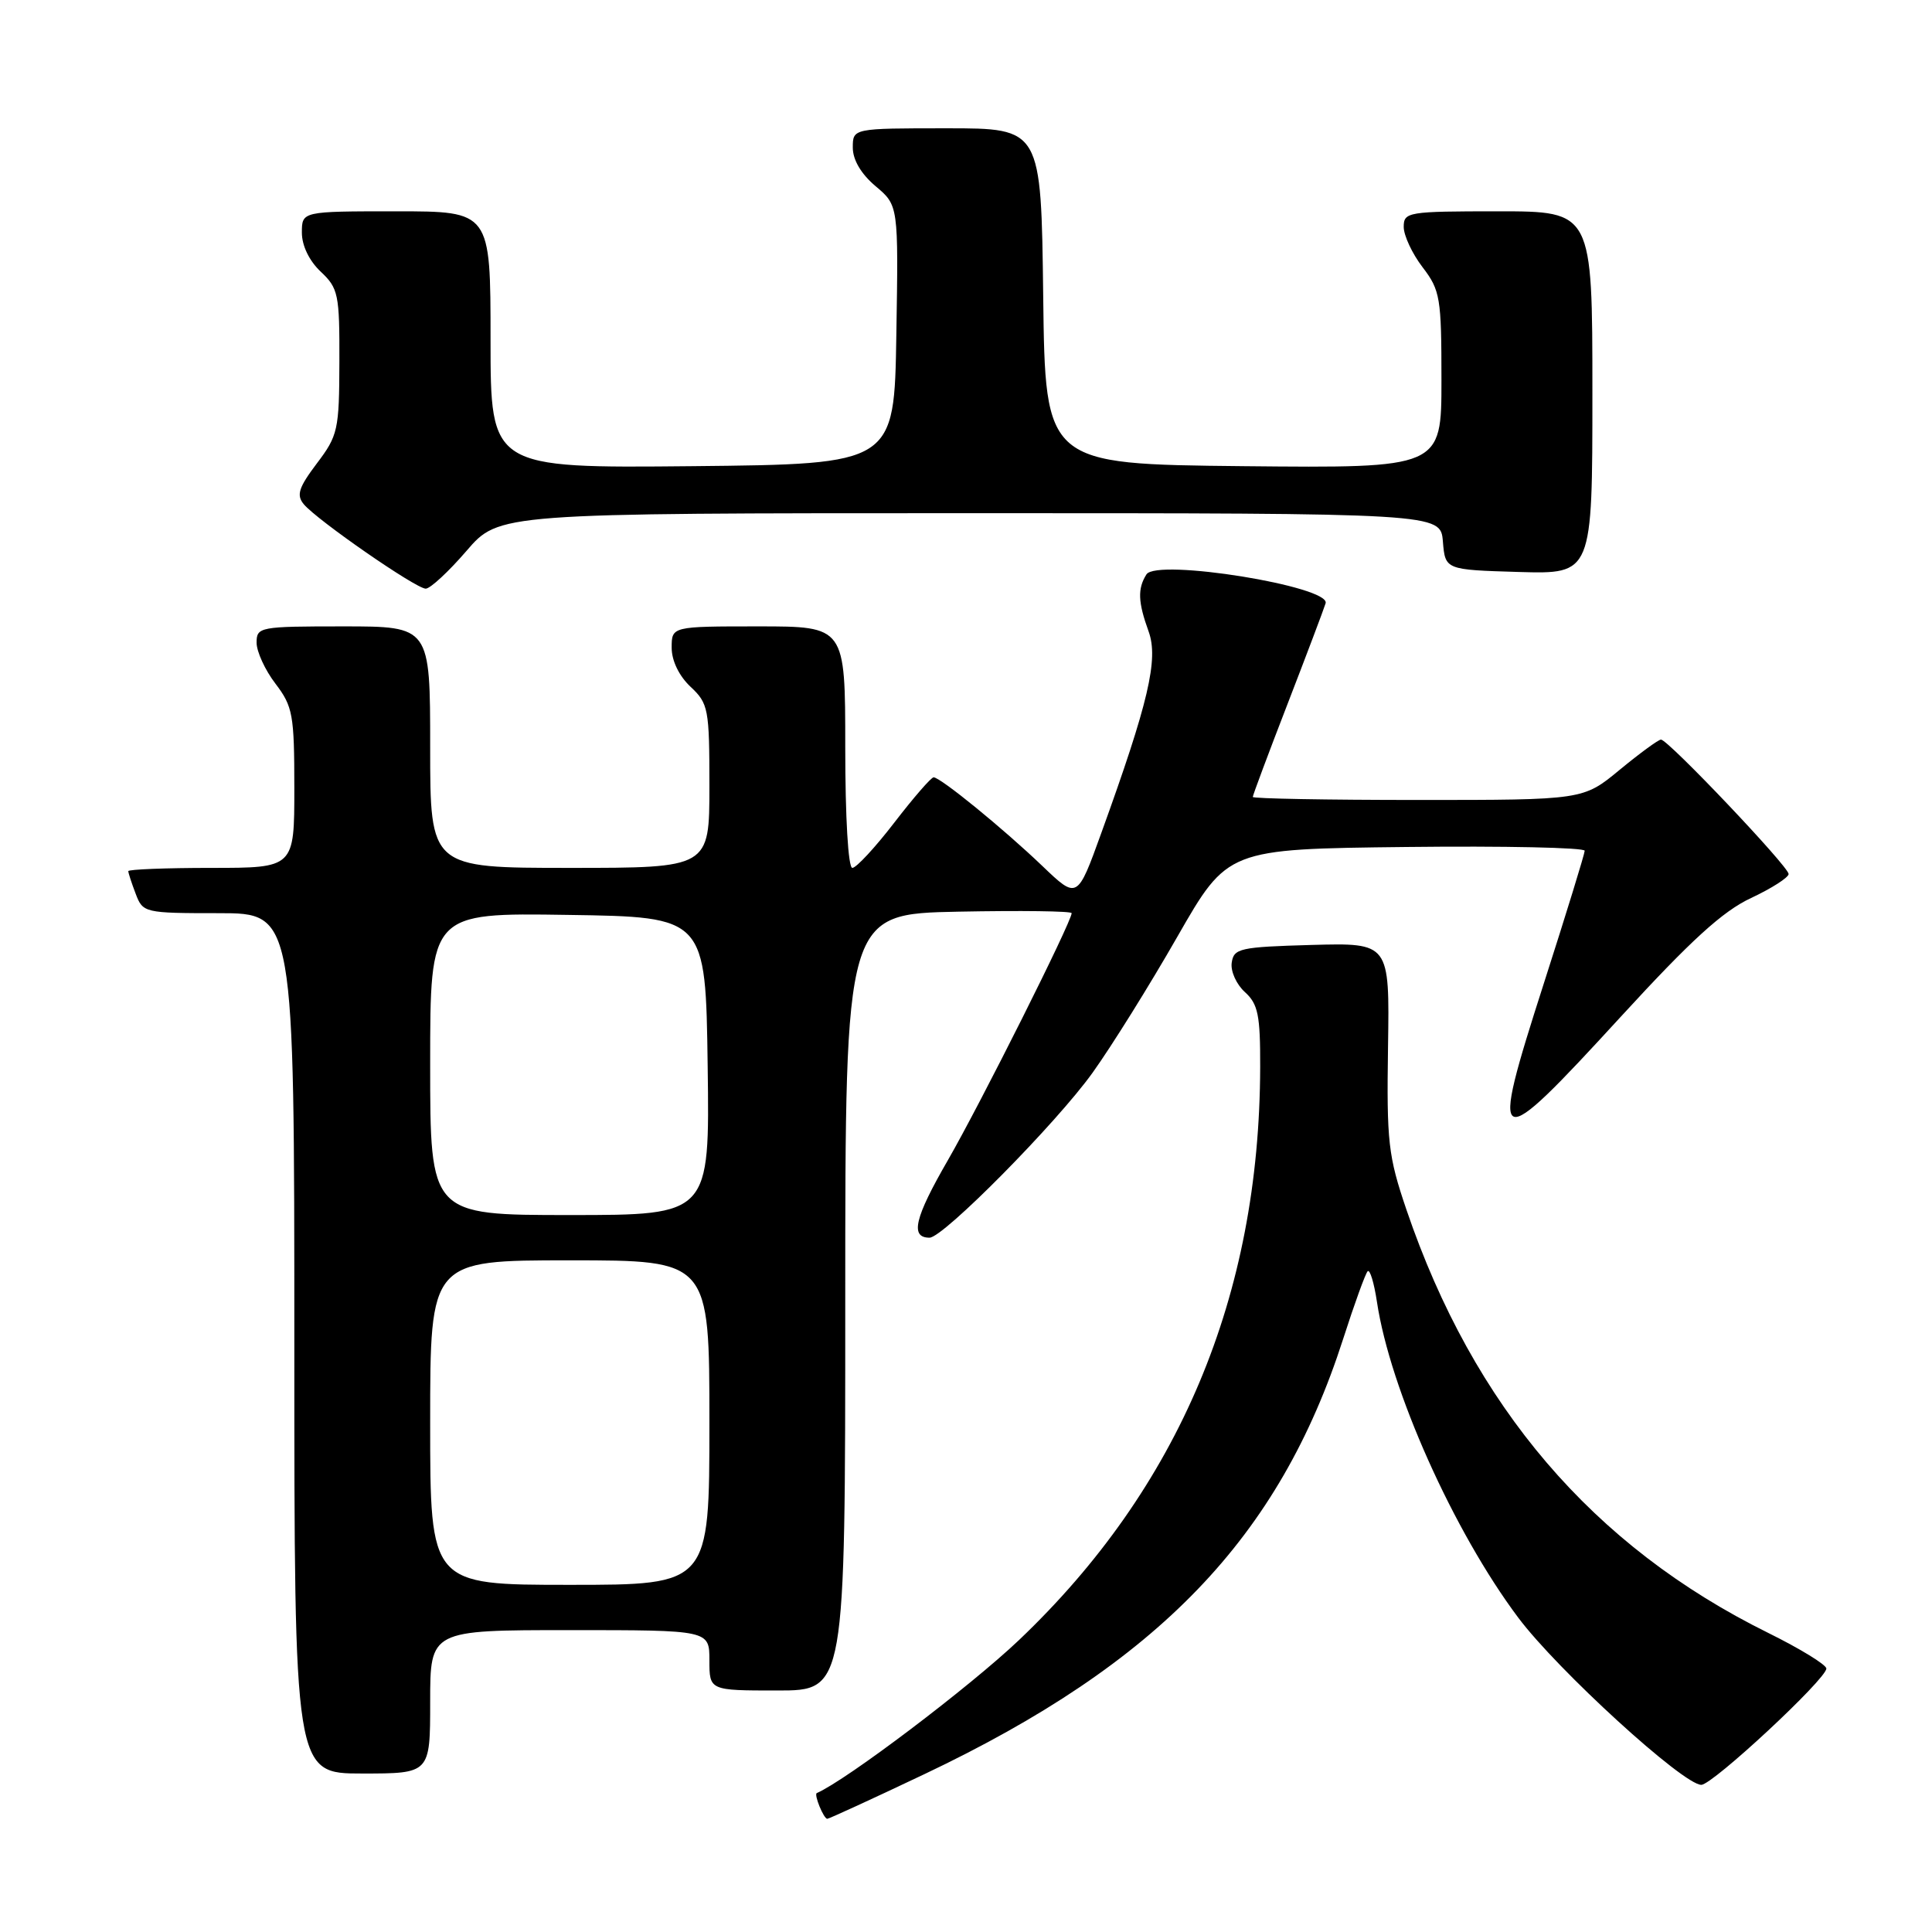 <?xml version="1.0" encoding="UTF-8" standalone="no"?>
<!DOCTYPE svg PUBLIC "-//W3C//DTD SVG 1.1//EN" "http://www.w3.org/Graphics/SVG/1.1/DTD/svg11.dtd" >
<svg xmlns="http://www.w3.org/2000/svg" xmlns:xlink="http://www.w3.org/1999/xlink" version="1.1" viewBox="0 0 256 256">
 <g >
 <path fill="currentColor"
d=" M 122.54 235.06 C 153.53 220.34 169.51 203.73 177.97 177.43 C 179.46 172.78 180.93 168.74 181.22 168.45 C 181.52 168.15 182.07 169.97 182.45 172.49 C 184.19 184.10 192.60 202.90 201.17 214.34 C 206.37 221.29 223.03 236.50 225.43 236.50 C 226.93 236.50 242.00 222.48 242.00 221.09 C 242.00 220.59 238.53 218.46 234.28 216.36 C 211.05 204.88 195.24 186.38 186.36 160.29 C 183.94 153.17 183.73 151.32 183.92 138.71 C 184.13 124.93 184.13 124.93 173.81 125.21 C 164.28 125.48 163.48 125.66 163.21 127.56 C 163.04 128.69 163.83 130.44 164.96 131.46 C 166.70 133.04 167.00 134.51 166.98 141.40 C 166.91 171.77 156.23 197.13 135.03 217.31 C 128.52 223.50 112.18 235.87 108.23 237.59 C 107.82 237.77 109.14 241.00 109.62 241.00 C 109.84 241.00 115.66 238.33 122.54 235.06 Z  M 57.00 225.50 C 57.00 216.00 57.00 216.00 75.50 216.00 C 94.00 216.00 94.00 216.00 94.00 220.00 C 94.00 224.00 94.00 224.00 103.00 224.00 C 112.00 224.00 112.00 224.00 112.00 172.55 C 112.00 121.10 112.00 121.10 127.00 120.80 C 135.25 120.64 142.00 120.72 142.00 121.00 C 141.98 122.17 129.95 146.18 125.60 153.73 C 121.18 161.38 120.56 164.00 123.17 164.00 C 124.99 164.00 139.99 148.82 144.78 142.13 C 147.29 138.63 152.34 130.53 156.00 124.13 C 162.66 112.50 162.66 112.50 186.33 112.23 C 199.35 112.08 209.99 112.31 209.98 112.73 C 209.97 113.15 207.55 121.02 204.60 130.20 C 197.27 153.02 197.78 153.24 214.82 134.66 C 224.05 124.60 228.27 120.74 232.03 118.99 C 234.76 117.71 237.00 116.27 237.00 115.81 C 237.00 114.82 221.03 98.00 220.09 98.00 C 219.75 98.00 217.29 99.80 214.62 102.00 C 209.78 106.00 209.78 106.00 187.89 106.00 C 175.85 106.00 166.00 105.82 166.00 105.60 C 166.00 105.38 168.06 99.86 170.58 93.35 C 173.10 86.83 175.38 80.80 175.65 79.94 C 176.35 77.70 153.26 73.97 151.91 76.11 C 150.72 78.00 150.78 79.76 152.20 83.68 C 153.53 87.36 152.18 93.10 145.92 110.40 C 142.75 119.18 142.75 119.18 138.12 114.75 C 132.95 109.80 124.61 103.00 123.71 103.00 C 123.38 103.00 121.04 105.70 118.50 109.00 C 115.96 112.30 113.46 115.00 112.94 115.00 C 112.39 115.00 112.00 108.34 112.00 99.00 C 112.00 83.00 112.00 83.00 100.50 83.00 C 89.00 83.00 89.00 83.00 89.00 85.83 C 89.00 87.55 89.98 89.57 91.50 91.00 C 93.87 93.22 94.00 93.92 94.00 104.17 C 94.00 115.00 94.00 115.00 75.50 115.00 C 57.00 115.00 57.00 115.00 57.00 99.00 C 57.00 83.00 57.00 83.00 45.50 83.00 C 34.39 83.00 34.00 83.07 34.00 85.16 C 34.00 86.34 35.12 88.79 36.50 90.59 C 38.80 93.61 39.00 94.70 39.00 104.43 C 39.00 115.00 39.00 115.00 28.00 115.00 C 21.95 115.00 17.00 115.20 17.00 115.43 C 17.00 115.67 17.44 117.02 17.98 118.43 C 18.93 120.95 19.13 121.00 28.98 121.00 C 39.00 121.00 39.00 121.00 39.00 178.00 C 39.00 235.00 39.00 235.00 48.00 235.00 C 57.00 235.00 57.00 235.00 57.00 225.50 Z  M 61.81 73.00 C 66.11 68.00 66.11 68.00 128.50 68.00 C 190.88 68.00 190.88 68.00 191.19 71.75 C 191.50 75.50 191.50 75.50 201.25 75.79 C 211.00 76.07 211.00 76.07 211.00 52.04 C 211.00 28.00 211.00 28.00 198.50 28.00 C 186.53 28.00 186.00 28.09 186.00 30.07 C 186.00 31.20 187.12 33.61 188.50 35.41 C 190.84 38.47 191.00 39.45 191.00 50.36 C 191.00 62.03 191.00 62.03 164.75 61.77 C 138.50 61.50 138.50 61.50 138.23 39.25 C 137.96 17.00 137.96 17.00 125.48 17.00 C 113.00 17.00 113.00 17.00 113.00 19.56 C 113.00 21.19 114.11 23.06 116.02 24.67 C 119.05 27.22 119.05 27.22 118.77 44.36 C 118.50 61.50 118.50 61.50 91.75 61.77 C 65.00 62.03 65.00 62.03 65.00 45.02 C 65.00 28.00 65.00 28.00 52.50 28.00 C 40.00 28.00 40.00 28.00 40.00 30.83 C 40.00 32.55 40.98 34.57 42.50 36.00 C 44.83 38.19 45.00 38.99 44.97 47.92 C 44.95 56.97 44.78 57.72 41.98 61.41 C 39.57 64.61 39.25 65.60 40.25 66.81 C 42.02 68.93 55.11 78.00 56.41 78.00 C 57.01 78.00 59.44 75.75 61.81 73.00 Z  M 57.00 188.50 C 57.00 167.00 57.00 167.00 75.50 167.00 C 94.00 167.00 94.00 167.00 94.00 188.50 C 94.00 210.00 94.00 210.00 75.50 210.00 C 57.00 210.00 57.00 210.00 57.00 188.50 Z  M 57.00 140.98 C 57.00 120.95 57.00 120.95 75.25 121.23 C 93.50 121.50 93.50 121.50 93.77 141.25 C 94.04 161.00 94.04 161.00 75.52 161.00 C 57.00 161.00 57.00 161.00 57.00 140.98 Z "/>
</g>
</svg>